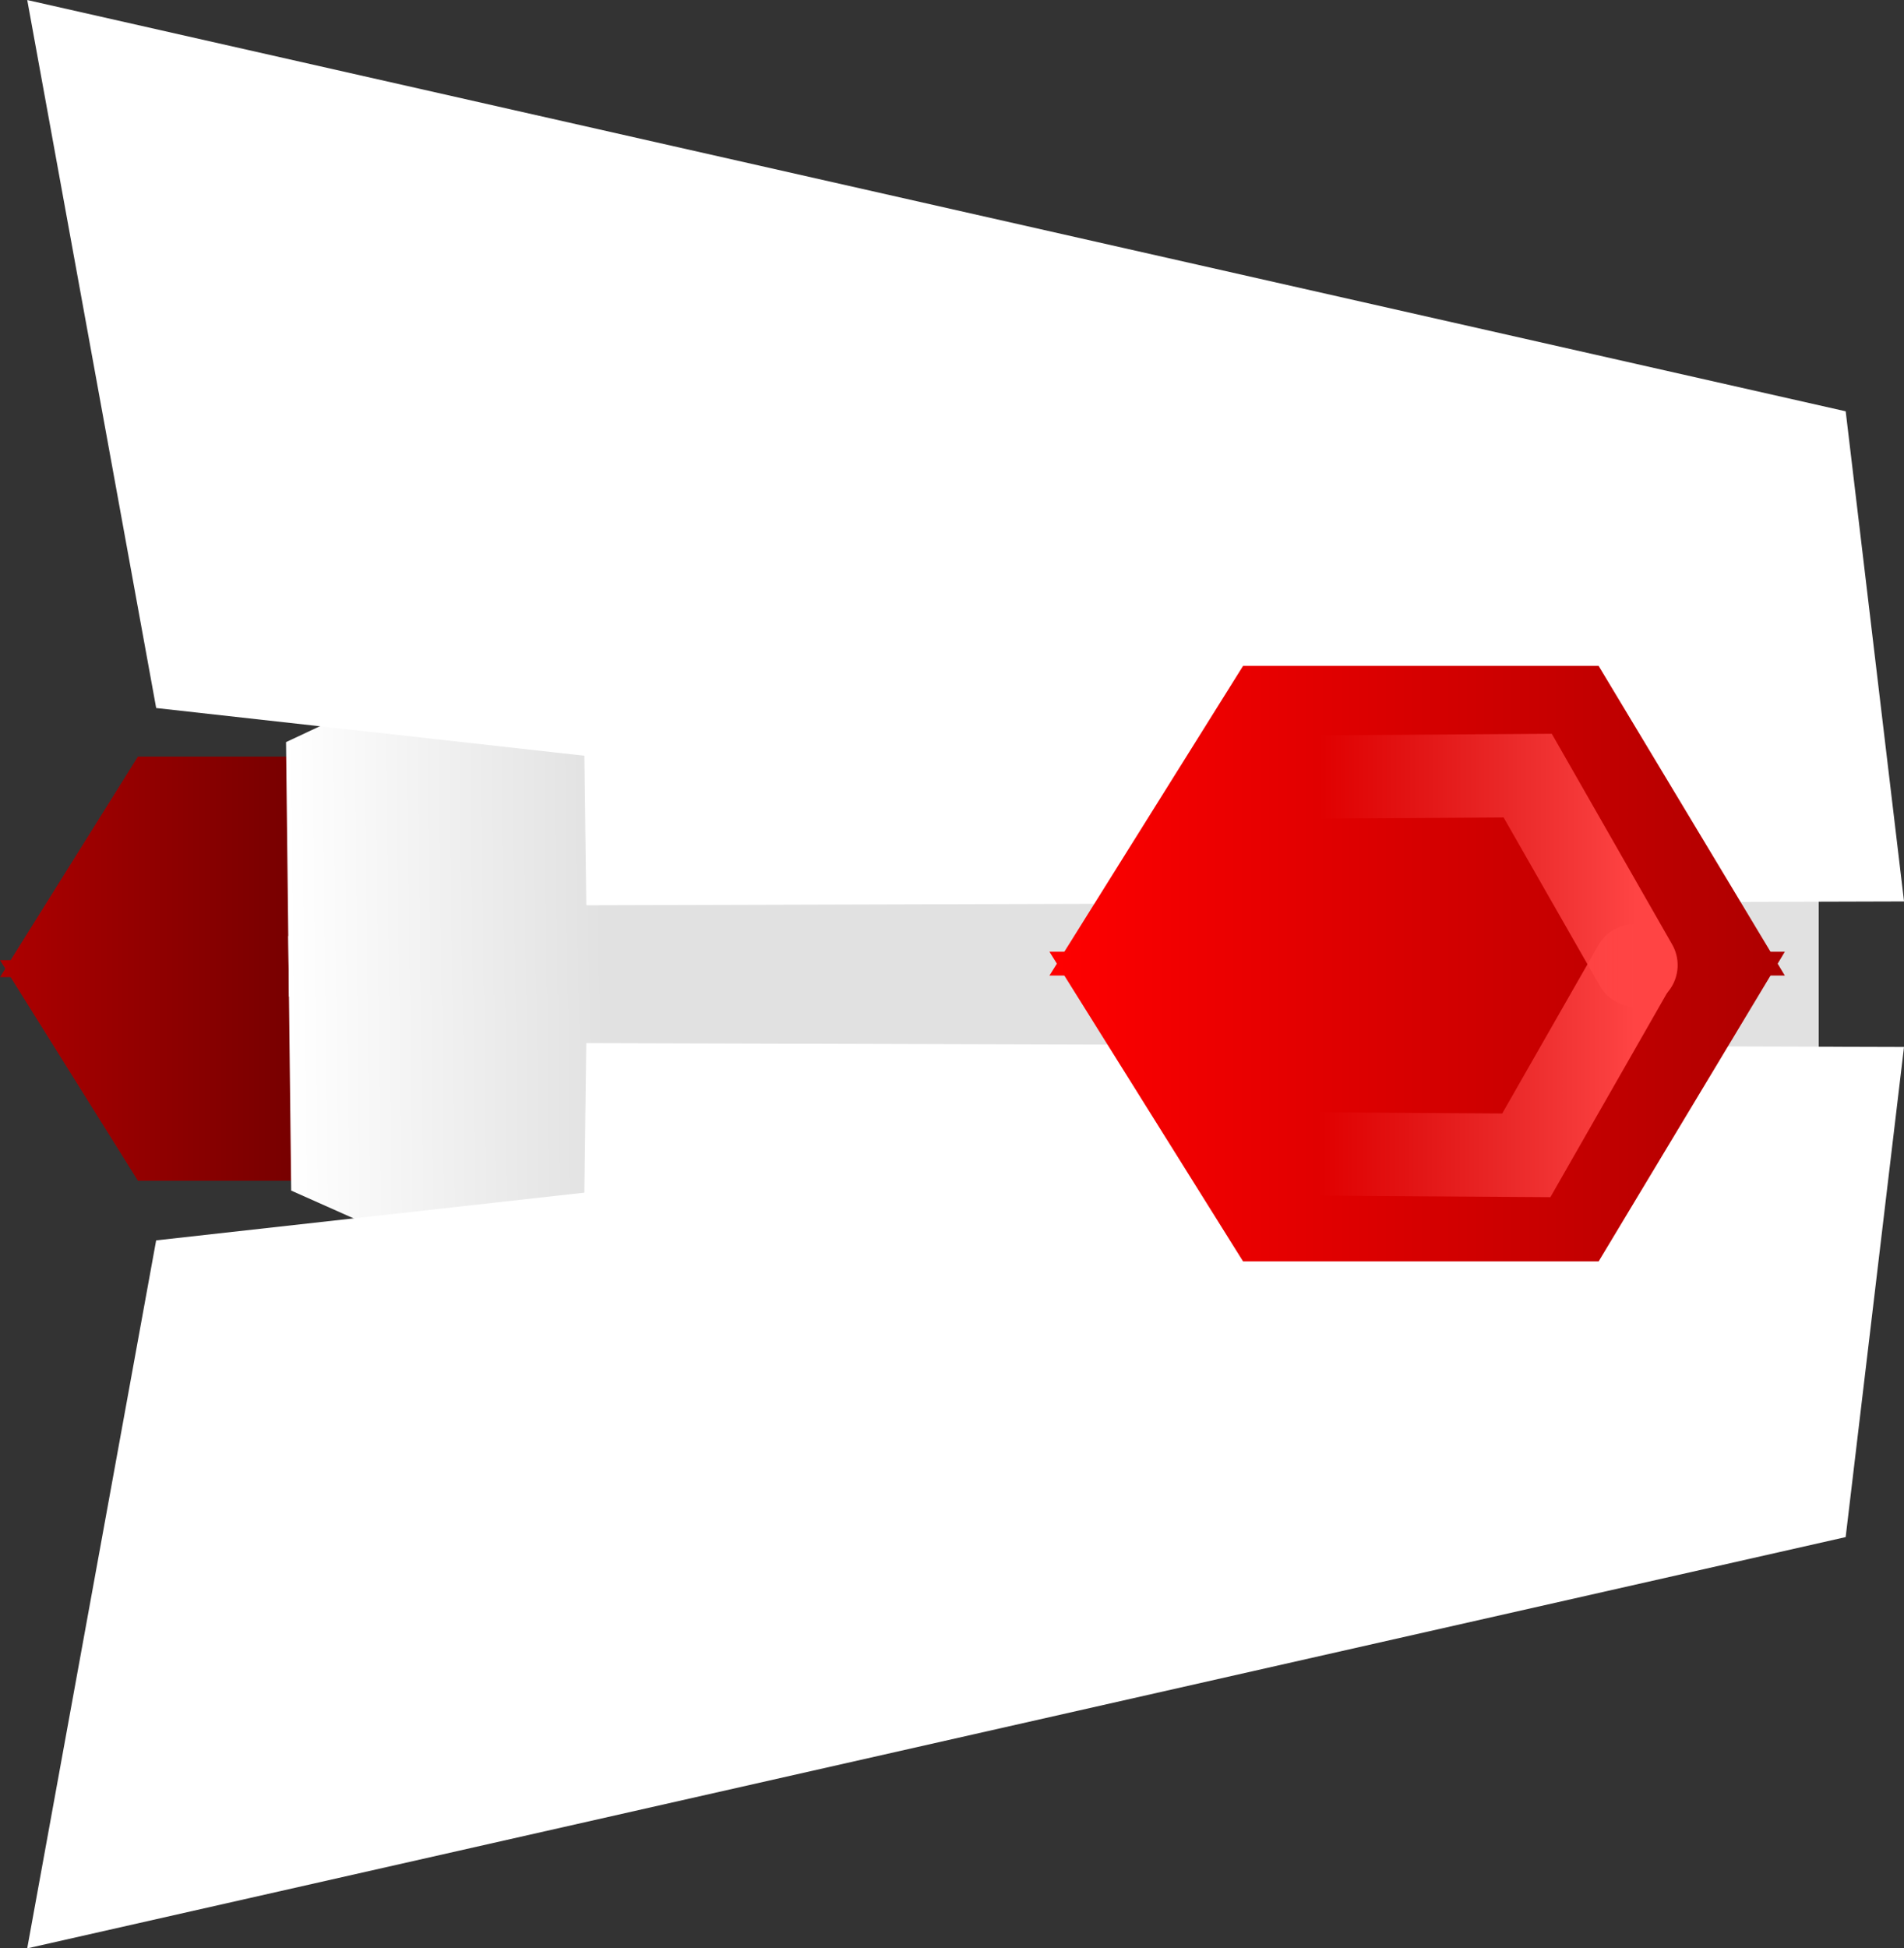 <svg version="1.1" xmlns="http://www.w3.org/2000/svg" xmlns:xlink="http://www.w3.org/1999/xlink" width="57.114" height="58.427" viewBox="0,0,57.114,58.427"><rect x="0" y="0" width="57.114" height="58.427" fill="#333333" stroke="none"/><defs><linearGradient x1="244.013" y1="182.886" x2="215.691" y2="182.886" gradientUnits="userSpaceOnUse" id="color-1"><stop offset="0" stop-color="#000000"/><stop offset="1" stop-color="#ad0000"/></linearGradient><linearGradient x1="244.013" y1="176.781" x2="215.691" y2="176.781" gradientUnits="userSpaceOnUse" id="color-2"><stop offset="0" stop-color="#000000"/><stop offset="1" stop-color="#ad0000"/></linearGradient><linearGradient x1="224.407" y1="184.835" x2="233.883" y2="184.749" gradientUnits="userSpaceOnUse" id="color-3"><stop offset="0" stop-color="#ffffff"/><stop offset="1" stop-color="#e1e1e1"/></linearGradient><linearGradient x1="224.291" y1="174.694" x2="233.766" y2="174.608" gradientUnits="userSpaceOnUse" id="color-4"><stop offset="0" stop-color="#ffffff"/><stop offset="1" stop-color="#e1e1e1"/></linearGradient><linearGradient x1="269.23" y1="183.97" x2="247.17" y2="183.97" gradientUnits="userSpaceOnUse" id="color-5"><stop offset="0" stop-color="#ad0000"/><stop offset="1" stop-color="#ff0000"/></linearGradient><linearGradient x1="269.23" y1="175.398" x2="247.17" y2="175.398" gradientUnits="userSpaceOnUse" id="color-6"><stop offset="0" stop-color="#ad0000"/><stop offset="1" stop-color="#ff0000"/></linearGradient><linearGradient x1="264.764" y1="176.888" x2="255.265" y2="176.888" gradientUnits="userSpaceOnUse" id="color-7"><stop offset="0" stop-color="#ff4444"/><stop offset="1" stop-color="#ff4444" stop-opacity="0"/></linearGradient><linearGradient x1="264.723" y1="182.591" x2="255.224" y2="182.591" gradientUnits="userSpaceOnUse" id="color-8"><stop offset="0" stop-color="#ff4444"/><stop offset="1" stop-color="#ff4444" stop-opacity="0"/></linearGradient></defs><g transform="translate(-215.691,-150.786)"><g data-paper-data="{&quot;isPaintingLayer&quot;:true}" fill-rule="nonzero" stroke-linejoin="miter" stroke-miterlimit="10" stroke-dasharray="" stroke-dashoffset="0" style="mix-blend-mode: normal"><g data-paper-data="{&quot;index&quot;:null}" stroke="none" stroke-width="0" stroke-linecap="butt"><path d="M219.828,186.193l-4.137,-6.614l28.322,-0l-3.978,6.614z" fill="url(#color-1)"/><path d="M240.035,173.474l3.978,6.614h-28.322l4.137,-6.614z" data-paper-data="{&quot;index&quot;:null}" fill="url(#color-2)"/></g><g stroke="none" stroke-width="0" stroke-linecap="butt"><path d="M232.413,185.185v-10.612h37.834v10.612z" fill="#e1e1e1"/><g data-paper-data="{&quot;index&quot;:null}"><path d="M233.951,190.729l-9.525,-4.24l-0.088,-7.634l9.476,-0.086z" fill="url(#color-3)"/><path d="M233.835,180.588l-9.476,0.086l-0.088,-7.634l9.426,-4.412z" data-paper-data="{&quot;index&quot;:null}" fill="url(#color-4)"/></g></g><path d="M233.221,173.449l-12.845,-1.431l-3.868,-21.231l54.548,12.333l1.75,14.698l-39.528,0.115z" data-paper-data="{&quot;index&quot;:null}" fill="#ffffff" stroke="none" stroke-width="NaN" stroke-linecap="butt"/><path d="M233.277,182.067l39.528,0.115l-1.75,14.698l-54.548,12.333l3.868,-21.231l12.845,-1.431z" data-paper-data="{&quot;index&quot;:null}" fill="#ffffff" stroke="none" stroke-width="NaN" stroke-linecap="butt"/><g><g data-paper-data="{&quot;index&quot;:null}" stroke="none" stroke-width="0" stroke-linecap="butt"><path d="M252.979,188.613l-5.808,-9.286l22.059,-0l-5.585,9.286z" fill="url(#color-5)"/><path d="M263.645,170.755l5.585,9.286h-22.059l5.808,-9.286z" data-paper-data="{&quot;index&quot;:null}" fill="url(#color-6)"/></g><g data-paper-data="{&quot;index&quot;:null}" fill="none" stroke-width="2.5" stroke-linecap="round"><path d="M255.265,174.086l6.252,-0.041l3.248,5.683" stroke="url(#color-7)"/><path d="M264.723,179.749l-3.248,5.683l-6.252,-0.041" data-paper-data="{&quot;index&quot;:null}" stroke="url(#color-8)"/></g></g></g></g></svg>